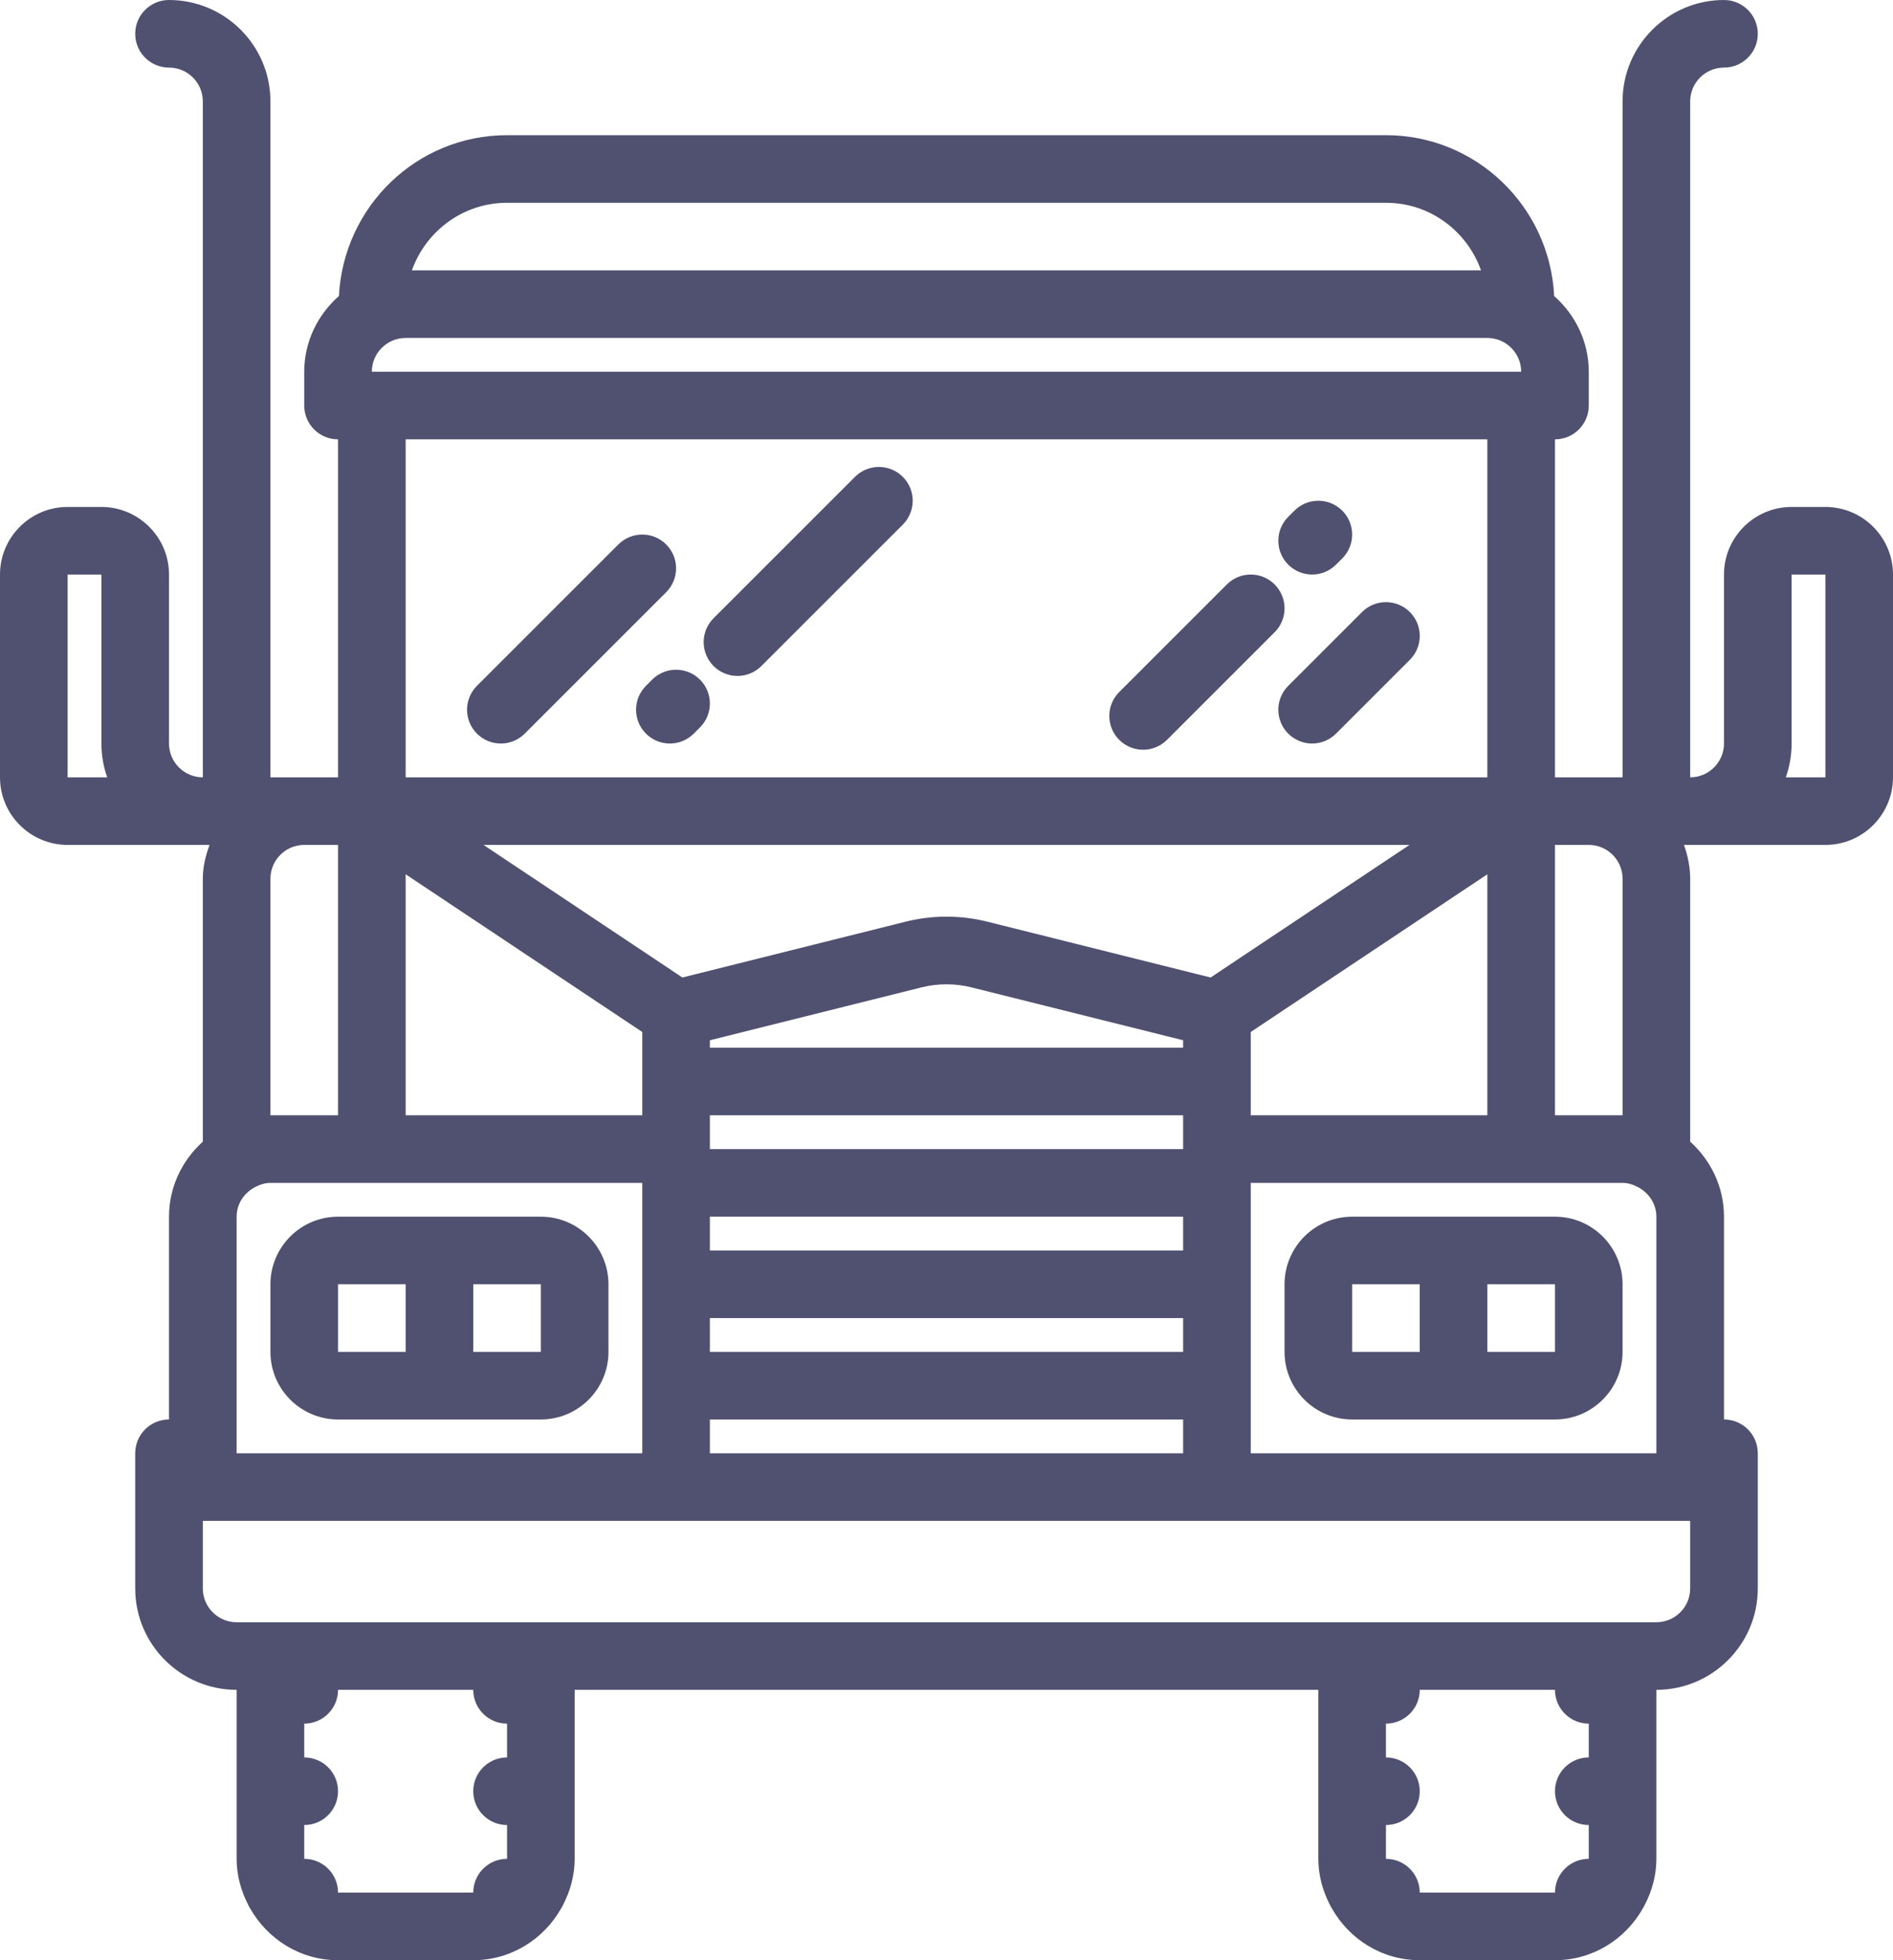 <?xml version="1.0" ?><!DOCTYPE svg  PUBLIC '-//W3C//DTD SVG 1.1//EN'  'http://www.w3.org/Graphics/SVG/1.1/DTD/svg11.dtd'><svg baseProfile="full" height="58px" version="1.1" width="56px" xmlns="http://www.w3.org/2000/svg" xmlns:ev="http://www.w3.org/2001/xml-events" xmlns:xlink="http://www.w3.org/1999/xlink"><path d="M54,25 L50,25 L49.816,25 C49.928,25.314 50,25.648 50,26 L50,33.78 C50.609,34.33 51,35.117 51,36 L51,42 C51.552,42 52,42.447 52,43 L52,47 C52,48.654 50.654,50 49,50 L49,55 C49,55.493 48.869,55.952 48.657,56.362 C48.644,56.398 48.622,56.427 48.604,56.46 C48.09,57.374 47.122,58 46,58 L42,58 C40.878,58 39.909,57.373 39.395,56.458 C39.377,56.426 39.356,56.398 39.343,56.363 C39.131,55.952 39,55.493 39,55 L39,50 L17,50 L17,55 C17,55.493 16.869,55.952 16.657,56.363 C16.644,56.398 16.622,56.426 16.605,56.459 C16.091,57.373 15.122,58 14,58 L10,58 C8.878,58 7.909,57.373 7.395,56.458 C7.377,56.426 7.356,56.398 7.343,56.363 C7.131,55.952 7,55.493 7,55 L7,50 C5.346,50 4,48.654 4,47 L4,43 C4,42.447 4.448,42 5,42 L5,36 C5,35.117 5.391,34.33 6,33.78 L6,26 C6,25.645 6.083,25.315 6.199,25 L6,25 L2,25 C0.897,25 0,24.103 0,23 L0,17 C0,15.898 0.897,15 2,15 L3,15 C4.103,15 5,15.898 5,17 L5,22 C5,22.552 5.449,23 6,23 L6,3 C6,2.448 5.551,2 5,2 C4.448,2 4,1.553 4,1 C4,0.447 4.448,0 5,0 C6.654,0 8,1.346 8,3 L8,23 L9,23 L10,23 L10,13 C9.448,13 9,12.553 9,12 L9,11 C9,10.105 9.402,9.309 10.026,8.759 C10.163,6.108 12.331,4 15,4 L41,4 C43.675,4 45.848,6.117 45.976,8.76 C46.599,9.31 47,10.105 47,11 L47,12 C47,12.553 46.552,13 46,13 L46,23 L47,23 L48,23 L48,3 C48,1.346 49.346,0 51,0 C51.552,0 52,0.447 52,1 C52,1.553 51.552,2 51,2 C50.449,2 50,2.448 50,3 L50,23 C50.551,23 51,22.552 51,22 L51,17 C51,15.898 51.897,15 53,15 L54,15 C55.103,15 56,15.898 56,17 L56,23 C56,24.103 55.103,25 54,25 ZM3,22 L3,17 L2,17 L2,23 L3.171,23 C3.061,22.688 3,22.351 3,22 ZM41,52 C41.552,52 42,52.447 42,53 C42,53.553 41.552,54 41,54 L41,55 C41.552,55 42,55.447 42,56 L46,56 C46,55.447 46.448,55 47,55 L47,54 C46.448,54 46,53.553 46,53 C46,52.447 46.448,52 47,52 L47,51 C46.448,51 46,50.553 46,50 L42,50 C42,50.553 41.552,51 41,51 L41,52 ZM9,52 C9.552,52 10,52.447 10,53 C10,53.553 9.552,54 9,54 L9,55 C9.552,55 10,55.447 10,56 L14,56 C14,55.447 14.448,55 15,55 L15,54 C14.448,54 14,53.553 14,53 C14,52.447 14.448,52 15,52 L15,51 C14.448,51 14,50.553 14,50 L10,50 C10,50.553 9.552,51 9,51 L9,52 ZM6,45 L6,47 C6,47.552 6.449,48 7,48 L8,48 L16,48 L40,48 L48,48 L49,48 C49.551,48 50,47.552 50,47 L50,45 L36,45 L20,45 L6,45 ZM35,40 L35,39 L21,39 L21,40 L35,40 ZM21,42 L21,43 L35,43 L35,42 L21,42 ZM35,37 L35,36 L21,36 L21,37 L35,37 ZM35,34 L35,33 L21,33 L21,34 L35,34 ZM35,31 L35,30.78 L28.727,29.212 C28.252,29.095 27.749,29.095 27.272,29.212 L21,30.78 L21,31 L35,31 ZM26.787,27.272 C26.787,27.272 26.787,27.272 26.787,27.272 C27.581,27.073 28.419,27.073 29.212,27.272 L35.813,28.923 L41.697,25 L14.303,25 L20.187,28.923 L26.787,27.272 ZM19,30.535 L12,25.868 L12,33 L19,33 L19,30.535 ZM44,23 L44,13 L12,13 L12,23 L44,23 ZM37,30.535 L37,33 L44,33 L44,25.869 L37,30.535 ZM10,25 L9,25 C8.449,25 8,25.448 8,26 L8,33 L10,33 L10,25 ZM8,35 C7.84,35 7.682,35.05 7.528,35.134 C7.219,35.304 7,35.622 7,36 L7,43 L19,43 L19,35 L11,35 L8,35 ZM41,6 L15,6 C13.698,6 12.598,6.839 12.184,8 L43.813,8 C43.397,6.834 42.299,6 41,6 ZM44,10 L12,10 C11.449,10 11,10.448 11,11 L45,11 C45,10.448 44.551,10 44,10 ZM48,26 C48,25.448 47.551,25 47,25 L46,25 L46,33 L48,33 L48,26 ZM49,36 C49,35.622 48.781,35.304 48.471,35.134 C48.317,35.05 48.16,35 48,35 L45,35 L37,35 L37,43 L49,43 L49,36 ZM54,17 L53,17 L53,22 C53,22.351 52.94,22.688 52.829,23 L54,23 L54,17 ZM40,36 L46,36 C47.103,36 48,36.898 48,38 L48,40 C48,41.103 47.103,42 46,42 L40,42 C38.897,42 38,41.103 38,40 L38,38 C38,36.898 38.897,36 40,36 ZM44,40 L46,40 L46,38 L44,38 L44,40 ZM40,40.001 L42,40.001 L42,38 L40,38 L40,40.001 ZM18,38 L18,40 C18,41.103 17.103,42 16,42 L10,42 C8.897,42 8,41.103 8,40 L8,38 C8,36.898 8.897,36 10,36 L16,36 C17.103,36 18,36.898 18,38 ZM12,38 L10,38 L10,40 L12,40 L12,38 ZM14,40 L16,40 L16,38 L14,38 L14,40 ZM18.293,16.109 C18.684,15.719 19.316,15.719 19.707,16.109 C20.098,16.5 20.098,17.133 19.707,17.523 L15.523,21.707 C15.328,21.902 15.072,22 14.816,22 C14.56,22 14.305,21.902 14.109,21.707 C13.719,21.316 13.719,20.684 14.109,20.293 L18.293,16.109 ZM19.293,20.109 C19.684,19.719 20.316,19.719 20.707,20.109 C21.098,20.5 21.098,21.133 20.707,21.523 L20.523,21.707 C20.328,21.902 20.072,22 19.817,22 C19.561,22 19.305,21.902 19.109,21.707 C18.719,21.316 18.719,20.684 19.109,20.293 L19.293,20.109 ZM21.109,18.293 L25.293,14.109 C25.684,13.719 26.316,13.719 26.707,14.109 C27.098,14.5 27.098,15.133 26.707,15.523 L22.523,19.707 C22.328,19.902 22.072,20 21.816,20 C21.56,20 21.305,19.902 21.109,19.707 C20.719,19.316 20.719,18.684 21.109,18.293 ZM36.293,17.293 C36.684,16.902 37.316,16.902 37.707,17.293 C38.098,17.684 38.098,18.316 37.707,18.707 L34.523,21.891 C34.328,22.086 34.072,22.184 33.816,22.184 C33.561,22.184 33.305,22.086 33.109,21.891 C32.719,21.5 32.719,20.867 33.109,20.477 L36.293,17.293 ZM40.293,18.109 C40.684,17.719 41.316,17.719 41.707,18.109 C42.098,18.5 42.098,19.133 41.707,19.523 L39.523,21.707 C39.328,21.902 39.072,22 38.816,22 C38.561,22 38.305,21.902 38.109,21.707 C37.719,21.316 37.719,20.684 38.109,20.293 L40.293,18.109 ZM39.523,16.707 C39.328,16.902 39.072,17 38.816,17 C38.561,17 38.305,16.902 38.109,16.707 C37.719,16.316 37.719,15.684 38.109,15.293 L38.293,15.109 C38.684,14.719 39.316,14.719 39.707,15.109 C40.098,15.5 40.098,16.133 39.707,16.523 L39.523,16.707 Z " fill="rgb( 80, 80, 112 )"/></svg>
